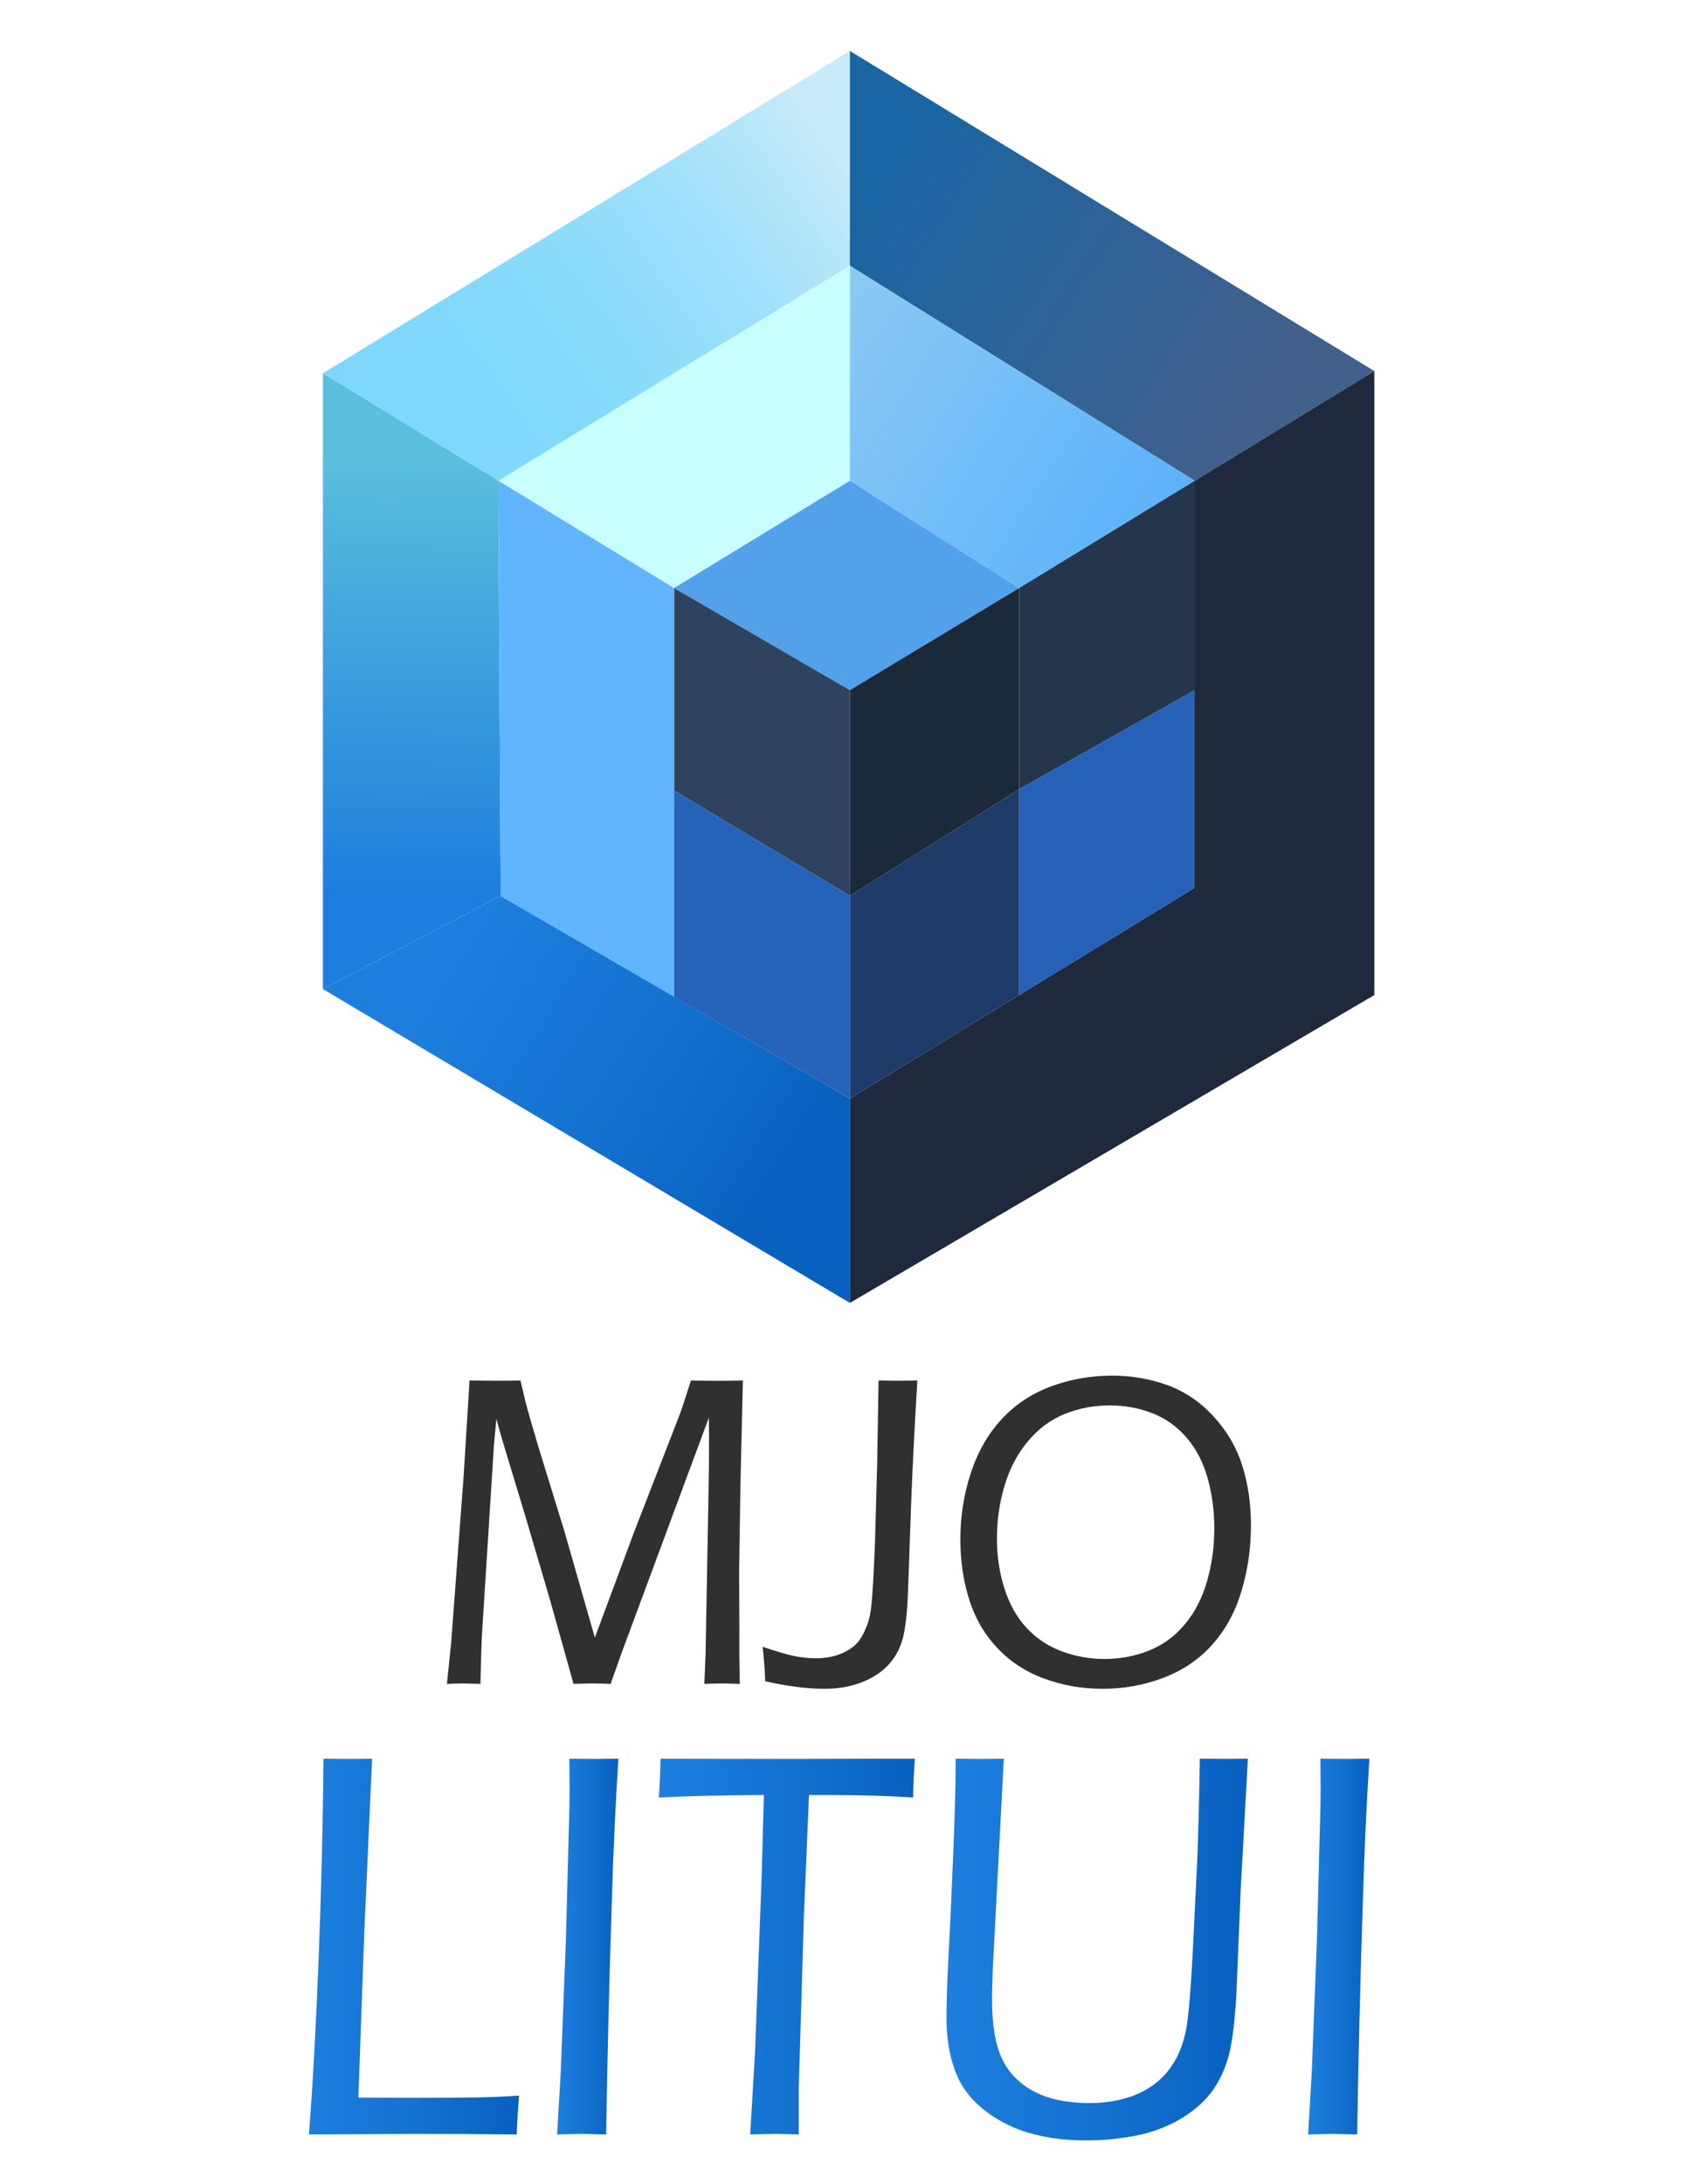 <?xml version="1.0" encoding="UTF-8"?>
<svg id="Capa_1" xmlns="http://www.w3.org/2000/svg" version="1.1" xmlns:xlink="http://www.w3.org/1999/xlink" viewBox="0 0 500 643">
  <!-- Generator: Adobe Illustrator 29.0.0, SVG Export Plug-In . SVG Version: 2.1.0 Build 186)  -->
  <defs>
    <style>
      .st0 {
        fill: url(#Degradado_sin_nombre_6);
      }

      .st1 {
        fill: url(#Degradado_sin_nombre_5);
      }

      .st2 {
        fill: #2563ba;
      }

      .st3 {
        fill: url(#Degradado_sin_nombre_34);
      }

      .st4 {
        fill: #c9feff;
      }

      .st5 {
        fill: #1b293b;
      }

      .st6 {
        fill: #2561b7;
      }

      .st7 {
        fill: #303030;
      }

      .st8 {
        fill: url(#Degradado_sin_nombre_4);
      }

      .st9 {
        fill: #1f293d;
      }

      .st10 {
        fill: url(#Degradado_sin_nombre_2);
      }

      .st11 {
        fill: url(#Degradado_sin_nombre_32);
      }

      .st12 {
        fill: url(#Degradado_sin_nombre_35);
      }

      .st13 {
        fill: #30435e;
      }

      .st14 {
        fill: url(#Degradado_sin_nombre_3);
      }

      .st15 {
        fill: #52a1eb;
      }

      .st16 {
        fill: #60b5fd;
      }

      .st17 {
        fill: #25354c;
      }

      .st18 {
        fill: url(#Degradado_sin_nombre_33);
      }

      .st19 {
        fill: url(#Degradado_sin_nombre_31);
      }

      .st20 {
        fill: #1e3b69;
      }
    </style>
    <linearGradient id="Degradado_sin_nombre_6" data-name="Degradado sin nombre 6" x1="244.86" y1="459.23" x2="118.42" y2="369.39" gradientTransform="translate(0 502) scale(1 -1)" gradientUnits="userSpaceOnUse">
      <stop offset="0" stop-color="#c7ebf9"/>
      <stop offset=".1" stop-color="#b7e7fa"/>
      <stop offset=".31" stop-color="#9ee0fb"/>
      <stop offset=".52" stop-color="#8cdcfb"/>
      <stop offset=".74" stop-color="#81d9fc"/>
      <stop offset="1" stop-color="#7ed8fc"/>
    </linearGradient>
    <linearGradient id="Degradado_sin_nombre_2" data-name="Degradado sin nombre 2" x1="261.31" y1="450.35" x2="366.73" y2="383.28" gradientTransform="translate(0 502) scale(1 -1)" gradientUnits="userSpaceOnUse">
      <stop offset="0" stop-color="#1a65a3"/>
      <stop offset="1" stop-color="#41608c"/>
    </linearGradient>
    <linearGradient id="Degradado_sin_nombre_3" data-name="Degradado sin nombre 3" x1="134.3" y1="219.32" x2="233.81" y2="155.47" gradientTransform="translate(0 502) scale(1 -1)" gradientUnits="userSpaceOnUse">
      <stop offset="0" stop-color="#1d7edd"/>
      <stop offset=".49" stop-color="#1472d1"/>
      <stop offset="1" stop-color="#0860bf"/>
    </linearGradient>
    <linearGradient id="Degradado_sin_nombre_4" data-name="Degradado sin nombre 4" x1="120.09" y1="238.94" x2="122.07" y2="367.74" gradientTransform="translate(0 502) scale(1 -1)" gradientUnits="userSpaceOnUse">
      <stop offset="0" stop-color="#1d7edd"/>
      <stop offset=".17" stop-color="#2889dd"/>
      <stop offset="1" stop-color="#5bbfdd"/>
    </linearGradient>
    <linearGradient id="Degradado_sin_nombre_5" data-name="Degradado sin nombre 5" x1="236.21" y1="401.69" x2="337.17" y2="337.45" gradientTransform="translate(0 502) scale(1 -1)" gradientUnits="userSpaceOnUse">
      <stop offset="0" stop-color="#8ccaf4"/>
      <stop offset="1" stop-color="#5bb2fb"/>
    </linearGradient>
    <linearGradient id="Degradado_sin_nombre_31" data-name="Degradado sin nombre 3" x1="90.96" y1="573.1" x2="152.87" y2="573.1" gradientTransform="matrix(1,0,0,1,0,0)" xlink:href="#Degradado_sin_nombre_3"/>
    <linearGradient id="Degradado_sin_nombre_32" data-name="Degradado sin nombre 3" x1="164.05" y1="573.1" x2="182.09" y2="573.1" gradientTransform="matrix(1,0,0,1,0,0)" xlink:href="#Degradado_sin_nombre_3"/>
    <linearGradient id="Degradado_sin_nombre_33" data-name="Degradado sin nombre 3" x1="194.01" y1="573.1" x2="269.4" y2="573.1" gradientTransform="matrix(1,0,0,1,0,0)" xlink:href="#Degradado_sin_nombre_3"/>
    <linearGradient id="Degradado_sin_nombre_34" data-name="Degradado sin nombre 3" x1="278.71" y1="573.99" x2="367.45" y2="573.99" gradientTransform="matrix(1,0,0,1,0,0)" xlink:href="#Degradado_sin_nombre_3"/>
    <linearGradient id="Degradado_sin_nombre_35" data-name="Degradado sin nombre 3" x1="385.2" y1="573.1" x2="403.24" y2="573.1" gradientTransform="matrix(1,0,0,1,0,0)" xlink:href="#Degradado_sin_nombre_3"/>
  </defs>
  <g>
    <polygon class="st0" points="95.09 109.9 250.26 15 250.26 78.24 146.78 141.55 95.09 109.9"/>
    <polygon class="st10" points="404.7 109.25 351.8 141.55 250.26 78.24 250.26 15 404.7 109.25"/>
    <polygon class="st9" points="351.8 141.55 351.8 261.37 250.26 323.41 250.26 383.6 404.7 292.95 404.7 109.25 351.8 141.55"/>
    <polygon class="st14" points="147.43 263.78 250.26 323.41 250.26 383.6 95.09 291.19 147.43 263.78"/>
    <polygon class="st8" points="146.78 141.55 147.43 263.78 95.09 291.19 95.09 109.9 146.78 141.55"/>
    <polygon class="st4" points="250.26 141.55 250.26 78.24 146.78 141.55 198.48 173.13 250.26 141.55"/>
    <polygon class="st1" points="300.11 173.13 250.26 141.55 250.26 78.24 351.8 141.55 300.11 173.13"/>
    <polygon class="st15" points="250.26 203.19 300.11 173.13 250.26 141.55 198.48 173.13 250.26 203.19"/>
    <polygon class="st13" points="250.26 263.78 250.26 203.19 198.48 173.13 198.48 232.76 250.26 263.78"/>
    <polygon class="st5" points="300.11 232.36 250.26 263.78 250.26 203.19 300.11 173.13 300.11 232.36"/>
    <polygon class="st17" points="351.8 203.19 300.11 232.36 300.11 173.13 351.8 141.55 351.8 203.19"/>
    <polygon class="st16" points="198.48 232.76 198.48 293.43 147.43 263.78 146.78 141.55 198.48 173.13 198.48 232.76"/>
    <polygon class="st6" points="300.11 232.36 300.11 292.95 351.8 261.37 351.8 203.19 300.11 232.36"/>
    <polygon class="st20" points="250.26 263.78 300.11 232.36 300.11 292.95 250.26 323.41 250.26 263.78"/>
    <polygon class="st2" points="198.48 232.76 250.26 263.78 250.26 323.41 198.48 293.43 198.48 232.76"/>
  </g>
  <g id="Capa_2">
    <g>
      <path class="st7" d="M131.61,495.75l1.24-12.1,3.65-48.75,1.77-28.46c2.94.04,5.5.07,7.67.07,2.01,0,4.45-.02,7.32-.07l1.34,5.69c.39,1.53.87,3.32,1.46,5.37.58,2.05,1.59,5.47,3.03,10.27l7.16,23.23,8.91,31.14,11.58-31.14,13.21-34.02c.47-1.22.92-2.52,1.37-3.89.45-1.37,1.15-3.59,2.12-6.64,2.52.04,5.14.07,7.86.07,2.17,0,4.66-.02,7.45-.07l-.73,31.21-.31,20.48c-.04,1.92-.06,3.84-.06,5.76l.06,14.98v8.44c0,.96.04,3.77.12,8.44-2.56-.09-4.27-.13-5.13-.13-1.2,0-2.97.04-5.3.13l.35-8.31.87-47.11c.12-5.28.17-11.14.17-17.6l-.06-5.37-25.55,68.9-3.38,9.49c-2.53-.09-4.3-.13-5.31-.13-1.21,0-3.08.04-5.61.13l-6.91-24.67-7.15-24.28-7.09-23.42c-.31-1.05-.83-2.92-1.57-5.63l-.71,7.66-3.56,56.27c-.08,1.88-.15,3.75-.21,5.63-.06,1.88-.13,4.69-.21,8.44l-4.88-.13c-.77,0-2.44.04-5,.13Z"/>
      <path class="st7" d="M225.34,494.97c-.15-3.53-.41-6.91-.76-10.14,4.08,1.4,7.2,2.31,9.38,2.75,2.17.44,4.33.65,6.47.65,2.02,0,3.96-.28,5.83-.85,1.63-.52,3.05-1.2,4.25-2.03,1.01-.7,1.84-1.48,2.5-2.36.85-1.18,1.59-2.6,2.21-4.26.66-1.66,1.11-3.58,1.34-5.76.35-3.14.72-9.45,1.1-18.92l.64-23.25.4-24.36,5.6.07,5.83-.07c-.82,13.62-1.43,25.6-1.82,35.95l-.88,24.82c-.19,6.15-.64,10.86-1.34,14.11-.7,3.25-2.05,6.03-4.05,8.35s-4.66,4.15-7.98,5.5c-3.32,1.35-7.09,2.03-11.32,2.03-5.08,0-10.89-.74-17.41-2.22Z"/>
      <path class="st7" d="M327.4,405c5.75,0,11.2.94,16.37,2.81,5.16,1.88,9.72,4.97,13.66,9.29,3.94,4.32,6.75,9.16,8.42,14.53s2.51,11.19,2.51,17.47c0,6.72-.93,13.17-2.8,19.37-1.86,6.19-4.74,11.45-8.62,15.77-3.88,4.32-8.66,7.56-14.33,9.72-5.67,2.16-11.63,3.24-17.88,3.24s-11.64-.98-17.1-2.94c-5.46-1.96-10.11-4.98-13.95-9.06-3.84-4.08-6.62-8.88-8.33-14.39-1.71-5.52-2.56-11.37-2.56-17.57,0-6.8,1.03-13.34,3.09-19.6,2.06-6.26,5.1-11.55,9.12-15.87,4.02-4.32,8.87-7.52,14.56-9.62,5.69-2.09,11.64-3.14,17.85-3.14ZM326.75,413.77c-4.66,0-9.07.84-13.22,2.52-4.16,1.68-7.78,4.37-10.86,8.07-3.09,3.71-5.38,8.06-6.87,13.07-1.5,5.01-2.24,10.24-2.24,15.69,0,5.06.74,9.9,2.21,14.55,1.48,4.64,3.65,8.51,6.52,11.6,2.87,3.09,6.33,5.39,10.37,6.9,4.04,1.5,8.25,2.26,12.64,2.26s8.8-.81,12.9-2.42c4.1-1.61,7.63-4.17,10.6-7.68,2.97-3.51,5.17-7.75,6.61-12.72,1.44-4.97,2.16-10.18,2.16-15.62,0-5.14-.65-10.06-1.95-14.74-1.3-4.68-3.38-8.68-6.23-12-2.85-3.31-6.24-5.72-10.17-7.22-3.92-1.5-8.08-2.26-12.47-2.26Z"/>
      <path class="st19" d="M90.96,628.41c1.1-13.94,2.05-30.97,2.84-51.1.79-20.13,1.28-39.97,1.47-59.53,3.32.05,5.85.08,7.58.08l6.72-.08-2.31,51.34-1.73,48.43,13.71.08c10.2,0,17.37-.04,21.53-.12,4.16-.08,8.19-.26,12.08-.53-.29,3.43-.53,7.24-.72,11.43-10.92-.11-20.56-.16-28.93-.16l-32.25.16Z"/>
      <path class="st11" d="M164.05,628.41l1.08-18.64,1.51-38.82,1.01-38.25c.05-2.21.07-4.43.07-6.65l-.07-8.27,7.44.08,7-.08c-.86,13.51-1.51,27.61-1.94,42.31-.77,23.56-1.32,46.33-1.66,68.32l-6.79-.16c-.87,0-3.42.05-7.65.16Z"/>
      <path class="st18" d="M220.91,628.41l1.44-24.8,1.94-51.38.65-23.75c-11.78.05-22.09.3-30.93.73.29-4.32.46-8.13.51-11.43,12.22.05,25.39.08,39.53.08l23.08-.08h12.26c-.34,4.79-.5,8.6-.5,11.43-7.46-.49-15.71-.73-24.75-.73h-5.92l-1.51,35.87-1.51,50.53v13.52l-6.93-.16c-.63,0-3.08.05-7.37.16Z"/>
      <path class="st3" d="M281.43,517.78l7.15.08,7.01-.08-3.25,61.84-.22,7.54v1.54c0,7.51.98,13.33,2.96,17.47,1.97,4.13,5.11,7.33,9.42,9.6,4.31,2.27,9.75,3.4,16.34,3.4,4.43,0,8.52-.65,12.27-1.95,3.13-1.13,5.78-2.65,7.97-4.54,2.19-1.89,4.01-4.21,5.45-6.97,1.35-2.65,2.31-5.65,2.89-9,.67-4.21,1.27-11.56,1.8-22.04l1.29-26.1c.38-9.62.64-19.88.79-30.8l7.44.08,6.72-.08-2.1,38.17-1.31,31.61c-.43,7.35-1.13,13.05-2.09,17.1-.72,2.86-1.78,5.57-3.17,8.1-1.25,2.27-2.79,4.3-4.62,6.08-2.16,2.16-4.79,4.08-7.86,5.75-3.27,1.73-6.73,3.03-10.39,3.89-5.24,1.13-10.68,1.7-16.3,1.7s-10.6-.62-15.37-1.86c-4.14-1.08-7.94-2.73-11.4-4.94-3.46-2.21-6.23-4.73-8.3-7.54-1.73-2.27-3.1-5.13-4.11-8.59-1.15-3.89-1.73-8.19-1.73-12.89,0-5.03.18-10.78.54-17.26.36-6.48.81-16.26,1.36-29.34.55-13.07.82-23.07.82-29.99Z"/>
      <path class="st12" d="M385.2,628.41l1.08-18.64,1.51-38.82,1.01-38.25c.05-2.21.07-4.43.07-6.65l-.07-8.27,7.44.08,7-.08c-.86,13.51-1.51,27.61-1.94,42.31-.77,23.56-1.32,46.33-1.66,68.32l-6.79-.16c-.87,0-3.42.05-7.65.16Z"/>
    </g>
  </g>
</svg>